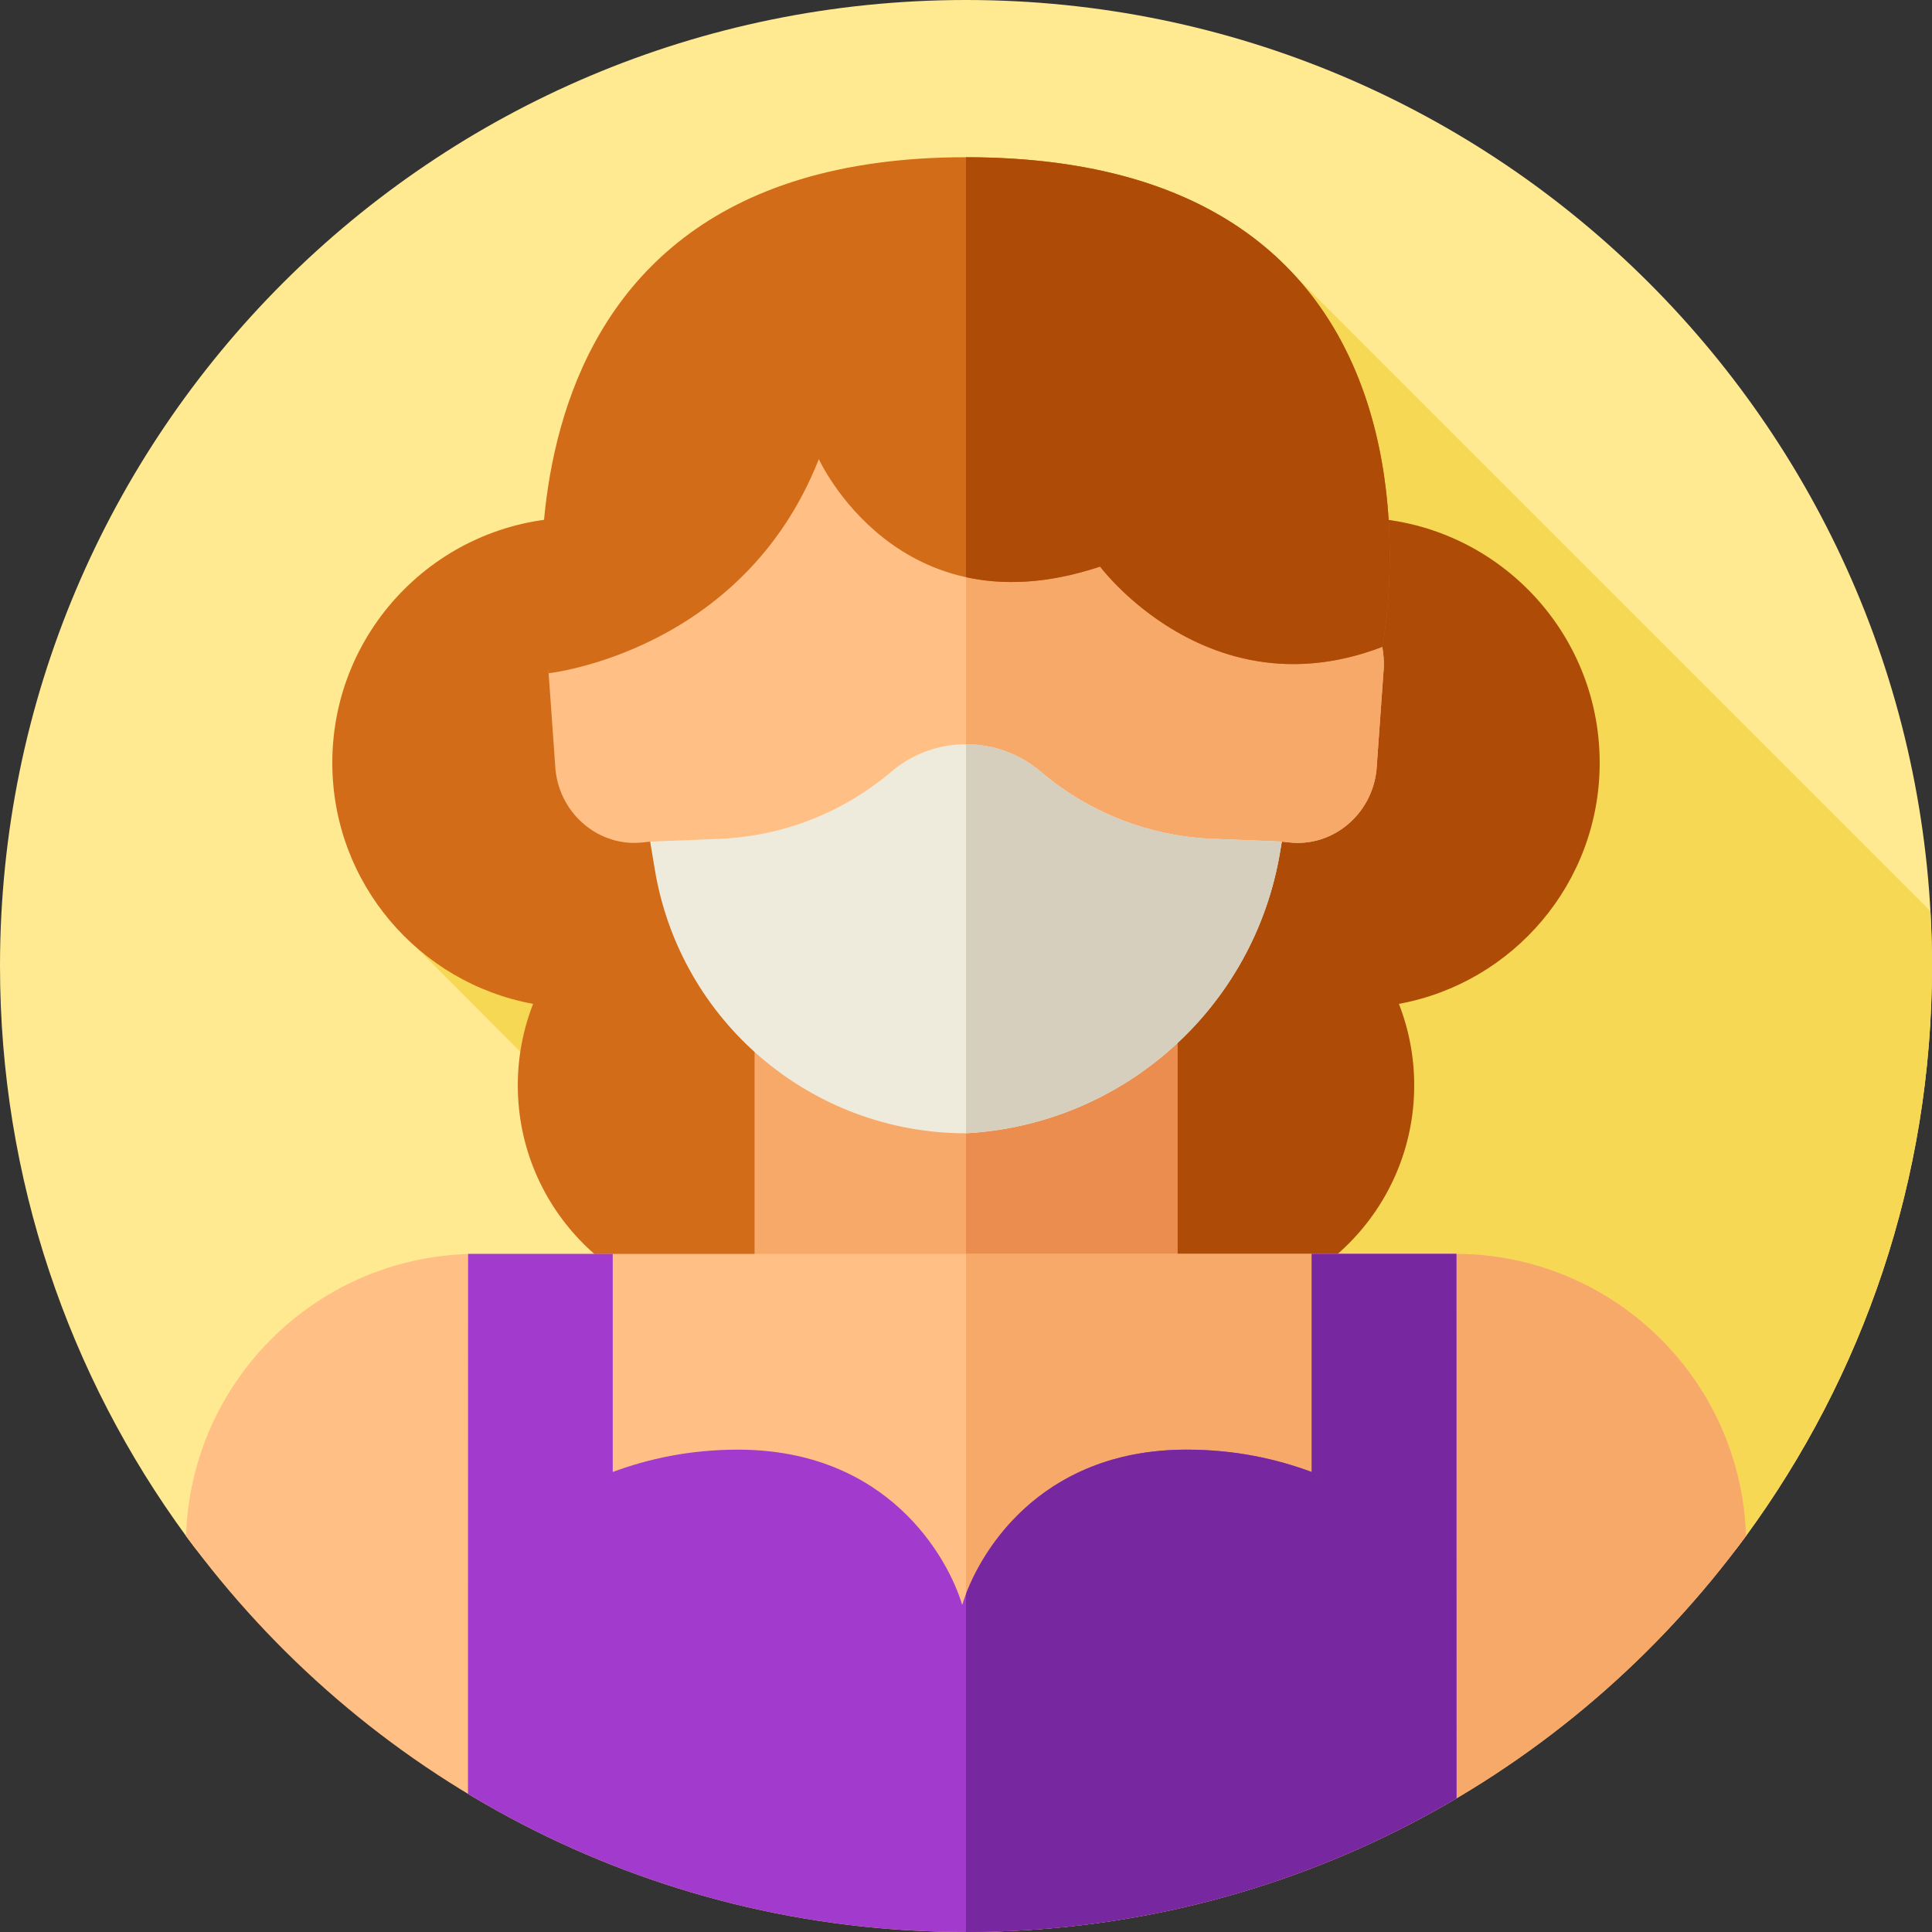 <svg id="Layer_1" enable-background="new 0 0 512 512" height="512" viewBox="0 0 512 512" width="512" xmlns="http://www.w3.org/2000/svg"><rect x="0" y="0" width="512" height="512" fill="#333333" stroke="none"/><g><g><g><path d="m512 256c0 56.5-18.31 108.72-49.31 151.06-46.57 63.62-121.81 39.523-206.69 39.523s-160.12 24.097-206.69-39.523c-31-42.34-49.31-94.56-49.31-151.06 0-141.38 114.62-256 256-256s256 114.62 256 256z" fill="#ffea92"/></g></g><path d="m256 446.583c84.88 0 160.12 24.097 206.69-39.523 31-42.34 49.31-94.56 49.31-151.06 0-4.876-.15-9.716-.419-14.524l-167.949-167.949-233.466 177.401 40.203 40.37c-.43 2.871 3.145 38.541 15.573 49.427l-116.632 66.335v.001c46.571 63.619 121.81 39.522 206.69 39.522z" fill="#f7d854"/><g><g><path d="m211.69 230.157c4.061-8.484 6.338-17.984 6.338-28.018 0-35.888-29.093-64.981-64.981-64.981s-64.981 29.093-64.981 64.981c0 31.867 22.945 58.357 53.212 63.898-2.61 6.689-4.058 13.96-4.058 21.573 0 32.8 26.59 59.39 59.39 59.39s59.39-26.59 59.39-59.39c0-27.589-18.814-50.779-44.31-57.453z" fill="#d36c18"/><path d="m300.31 230.157c-4.061-8.484-6.338-17.984-6.338-28.018 0-35.888 29.093-64.981 64.981-64.981s64.981 29.093 64.981 64.981c0 31.867-22.945 58.357-53.212 63.898 2.61 6.689 4.058 13.96 4.058 21.573 0 32.8-26.59 59.39-59.39 59.39s-59.39-26.59-59.39-59.39c0-27.589 18.814-50.779 44.31-57.453z" fill="#ad4b07"/></g><path d="m199.97 260.488h112.06v118.84h-112.06z" fill="#f7a969"/><path d="m256 260.491h56.03v118.84h-56.03z" fill="#ea8d4e"/><path d="m385.54 332.29h-73.51v.002h-112.06v-.002h-73.5c-41.82 0-75.88 33.26-77.16 74.77 46.57 63.62 121.81 104.94 206.69 104.94s160.12-41.32 206.69-104.94c-1.27-41.52-35.32-74.77-77.15-74.77z" fill="#ffbf85"/><path d="m462.69 407.06c-46.57 63.62-121.81 104.94-206.69 104.94v-179.71h129.54c41.83 0 75.88 33.25 77.15 74.77z" fill="#f7a969"/><path d="m349.62 151.149c-3.955-60.043-52.523-82.233-93.62-82.233s-89.665 22.19-93.62 82.233c-10.628 2.055-18.177 15.995-16.988 27.265l1.822 25.648c1.247 11.835 11.65 20.476 23.115 19.19l1.977-.214c23.485 63.063 60.316 69.638 83.694 73.33 23.378-3.692 60.209-10.267 83.694-73.33l1.977.214c11.465 1.286 21.868-7.354 23.115-19.19l1.822-25.648c1.189-11.27-6.36-25.21-16.988-27.265z" fill="#ffbf85"/><path d="m366.609 178.414-1.822 25.648c-1.247 11.835-11.65 20.476-23.115 19.19l-1.977-.214c-8.027 21.528-17.602 36.48-27.664 46.971-19.404 20.242-40.629 23.924-56.03 26.359v-227.452c41.097 0 89.665 22.19 93.62 82.233 10.627 2.055 18.176 15.995 16.988 27.265z" fill="#f7a969"/><path d="m275.826 204.523c-11.431-9.719-28.221-9.719-39.652 0-12.748 10.838-28.758 17.094-45.477 17.771l-18.392.744 1.233 7.414c6.705 40.322 41.586 69.882 82.461 69.882 41.791-2.318 76.381-33.318 83.247-74.606l.447-2.69-18.392-.744c-16.717-.677-32.727-6.933-45.475-17.771z" fill="#efebdc"/><path d="m339.69 223.04-.44 2.69c-3.43 20.65-13.8 38.72-28.53 51.92s-33.82 21.53-54.72 22.68v-103.1c7.06 0 14.12 2.43 19.83 7.29 12.74 10.84 28.75 17.1 45.47 17.77z" fill="#d6cfbd"/><path d="m385.98 476.58c-38.1 22.51-82.53 35.42-129.98 35.42-48.28 0-93.44-13.37-131.98-36.61l.03-143.1h38.33v57.81c9.41-3.51 20.47-5.93 33.13-5.93 39.58 0 55.6 28.264 59.49 41.163 3.89-12.9 19.91-41.163 59.49-41.163 12.66 0 23.72 2.42 33.13 5.93v-57.81h38.33z" fill="#a23ace"/><path d="m145.391 178.414s51.475-5.559 71.609-56.747c0 0 21 46.333 74.53 28.481 0 0 28.97 38.852 74.78 21.282 0 0 26.024-129.763-110.31-129.763s-110.609 136.747-110.609 136.747z" fill="#d36c18"/><path d="m385.98 476.58c-38.1 22.51-82.53 35.42-129.98 35.42v-89.59c5.25-13.8 21.68-38.24 58.49-38.24 12.66 0 23.72 2.42 33.13 5.93v-57.81h38.33z" fill="#7728a0"/><path d="m366.31 171.43c-26.29 10.08-47.03 1.59-59.93-7.48-9.59-6.74-14.85-13.8-14.85-13.8-14 4.67-25.77 4.95-35.53 2.81v-111.29c90.89 0 109.62 57.67 112.01 96.12 1.19 19.22-1.7 33.64-1.7 33.64z" fill="#ad4b07"/></g></g></svg>